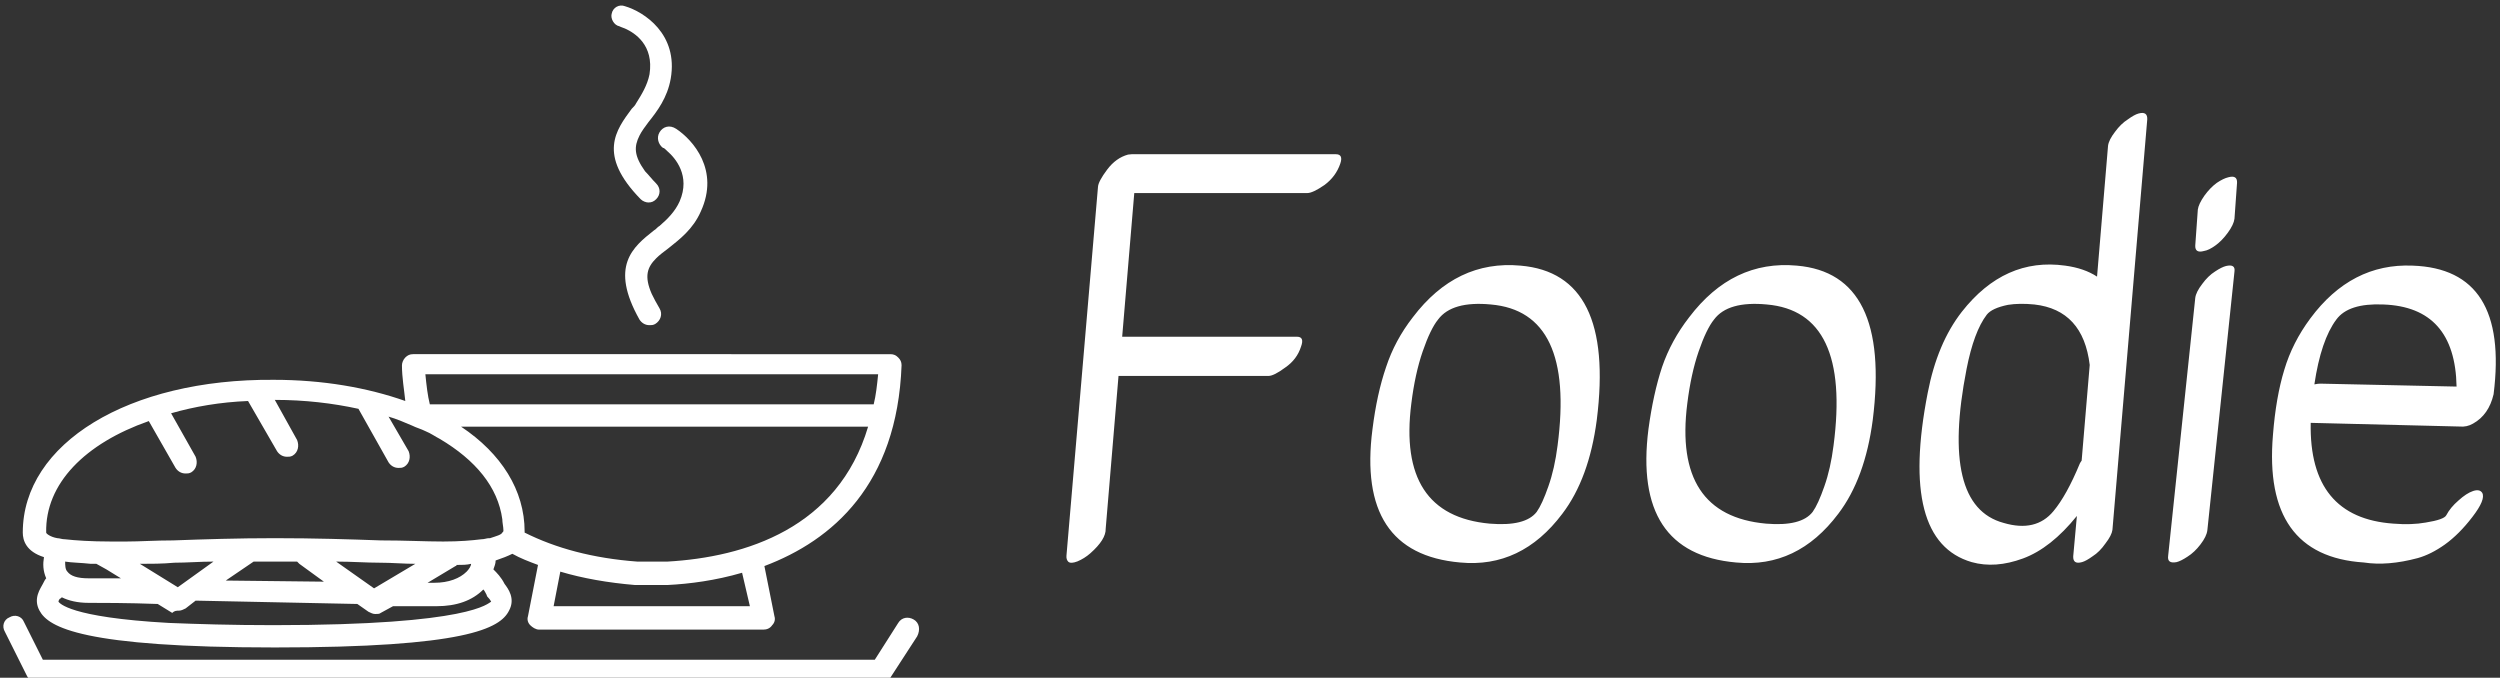 <svg data-v-423bf9ae="" xmlns="http://www.w3.org/2000/svg" viewBox="0 0 332 90" class="iconLeft"><rect x="0" y="0" width="332" height="90" fill="#333333" stroke="none"/><!----><!----><!----><g data-v-423bf9ae="" id="9010ea5c-68b9-4c3f-8754-cda75a4a214c" fill="white" transform="matrix(4.867,0,0,4.867,137.831,-0.448)"><path d="M0.78 15.25L1.64 5.19L1.64 5.19Q1.65 5.04 1.89 4.72L1.89 4.72L1.89 4.72Q2.13 4.40 2.46 4.31L2.46 4.31L2.46 4.31Q2.53 4.30 2.56 4.30L2.56 4.30L2.56 4.30Q2.59 4.30 2.62 4.30L2.62 4.30L8.13 4.30L8.13 4.30Q8.34 4.30 8.25 4.56L8.25 4.56L8.25 4.56Q8.13 4.91 7.82 5.14L7.82 5.14L7.82 5.14Q7.50 5.36 7.35 5.36L7.35 5.36L2.63 5.36L2.30 9.28L2.30 9.28Q4.68 9.28 7.07 9.28L7.07 9.28L7.07 9.28Q7.28 9.28 7.18 9.55L7.18 9.55L7.18 9.55Q7.07 9.90 6.75 10.12L6.75 10.12L6.75 10.12Q6.44 10.35 6.29 10.35L6.29 10.35L6.29 10.35Q4.24 10.35 2.20 10.35L2.20 10.35L1.85 14.52L1.85 14.52Q1.86 14.81 1.43 15.19L1.43 15.19L1.43 15.19Q1.27 15.33 1.08 15.41L1.08 15.41L1.08 15.41Q0.90 15.48 0.83 15.42L0.83 15.42L0.83 15.42Q0.77 15.36 0.78 15.25L0.78 15.25ZM13.17 7.34L13.17 7.34L13.17 7.34Q15.75 7.56 15.25 11.55L15.25 11.55L15.25 11.55Q15.04 13.15 14.31 14.11L14.31 14.11L14.31 14.11Q13.19 15.60 11.52 15.44L11.52 15.44L11.52 15.44Q8.69 15.19 9.13 11.80L9.13 11.80L9.13 11.80Q9.25 10.84 9.50 10.11L9.50 10.11L9.50 10.11Q9.74 9.38 10.23 8.75L10.23 8.75L10.23 8.75Q11.42 7.18 13.17 7.34ZM12.36 8.40L12.36 8.40L12.36 8.40Q11.30 8.30 10.92 8.81L10.92 8.81L10.92 8.81Q10.71 9.07 10.50 9.68L10.50 9.68L10.50 9.68Q10.29 10.29 10.19 11.10L10.19 11.10L10.19 11.10Q9.80 14.15 12.33 14.38L12.33 14.38L12.33 14.38Q13.30 14.46 13.61 14.06L13.61 14.06L13.61 14.06Q13.76 13.85 13.93 13.36L13.93 13.36L13.93 13.36Q14.10 12.88 14.18 12.25L14.18 12.25L14.18 12.25Q14.66 8.60 12.36 8.40ZM20.71 7.34L20.71 7.34L20.71 7.34Q23.28 7.56 22.78 11.55L22.78 11.55L22.78 11.55Q22.57 13.15 21.84 14.11L21.84 14.11L21.84 14.11Q20.72 15.60 19.05 15.44L19.05 15.44L19.05 15.44Q16.23 15.19 16.66 11.80L16.66 11.80L16.66 11.80Q16.79 10.84 17.03 10.11L17.03 10.11L17.03 10.11Q17.28 9.38 17.77 8.75L17.77 8.75L17.77 8.75Q18.96 7.18 20.71 7.34ZM19.89 8.40L19.89 8.40L19.89 8.40Q18.83 8.30 18.45 8.81L18.45 8.81L18.45 8.81Q18.24 9.07 18.03 9.68L18.03 9.68L18.03 9.68Q17.82 10.29 17.72 11.10L17.72 11.10L17.72 11.10Q17.33 14.15 19.87 14.38L19.87 14.38L19.87 14.38Q20.83 14.46 21.14 14.06L21.14 14.06L21.14 14.06Q21.29 13.85 21.46 13.36L21.46 13.36L21.46 13.36Q21.63 12.88 21.71 12.25L21.71 12.25L21.71 12.25Q22.19 8.60 19.89 8.40ZM29.20 4.07L29.20 4.07Q29.22 3.91 29.39 3.69L29.39 3.69L29.39 3.69Q29.55 3.47 29.74 3.35L29.74 3.35L29.74 3.35Q29.92 3.22 30.03 3.19L30.03 3.19L30.03 3.19Q30.28 3.12 30.27 3.35L30.27 3.35L29.32 14.55L29.32 14.55Q29.30 14.70 29.13 14.92L29.13 14.92L29.13 14.92Q28.97 15.15 28.78 15.27L28.78 15.27L28.78 15.27Q28.60 15.40 28.49 15.43L28.49 15.43L28.49 15.43Q28.24 15.50 28.25 15.27L28.25 15.27L28.35 14.17L28.35 14.17Q27.64 15.05 26.88 15.33L26.88 15.33L26.88 15.33Q26.12 15.61 25.48 15.43L25.48 15.43L25.48 15.43Q23.49 14.85 24.28 10.81L24.28 10.81L24.28 10.81Q24.54 9.46 25.21 8.60L25.21 8.60L25.21 8.60Q26.38 7.11 28.03 7.34L28.03 7.34L28.03 7.34Q28.55 7.41 28.90 7.64L28.90 7.64L29.20 4.07ZM28.48 12.66L28.70 10.05L28.70 10.05Q28.52 8.55 27.19 8.40L27.19 8.40L27.19 8.40Q26.78 8.36 26.47 8.41L26.47 8.41L26.47 8.41Q26.03 8.50 25.89 8.68L25.89 8.68L25.89 8.68Q25.54 9.14 25.34 10.16L25.34 10.16L25.34 10.16Q24.61 13.89 26.35 14.36L26.35 14.36L26.35 14.36Q27.23 14.62 27.71 14.04L27.71 14.04L27.71 14.04Q28.07 13.61 28.43 12.74L28.43 12.74L28.43 12.74Q28.45 12.70 28.48 12.66L28.48 12.66ZM31.58 8.22L31.58 8.22Q31.60 8.06 31.77 7.84L31.77 7.84L31.77 7.84Q31.93 7.62 32.12 7.50L32.12 7.50L32.12 7.50Q32.30 7.38 32.42 7.35L32.42 7.35L32.42 7.35Q32.68 7.29 32.65 7.50L32.65 7.50L31.91 14.56L31.91 14.56Q31.89 14.73 31.72 14.95L31.72 14.95L31.72 14.95Q31.56 15.16 31.37 15.28L31.37 15.28L31.37 15.28Q31.19 15.40 31.07 15.43L31.07 15.43L31.07 15.43Q30.81 15.48 30.84 15.26L30.84 15.26L31.58 8.22ZM31.65 5.81L31.65 5.81Q31.67 5.66 31.83 5.43L31.83 5.43L31.83 5.43Q31.99 5.21 32.17 5.08L32.17 5.08L32.17 5.08Q32.35 4.96 32.48 4.93L32.48 4.93L32.48 4.93Q32.73 4.86 32.72 5.08L32.72 5.08L32.65 6.06L32.65 6.06Q32.63 6.22 32.47 6.44L32.47 6.44L32.47 6.44Q32.31 6.66 32.13 6.79L32.13 6.79L32.13 6.79Q31.95 6.92 31.82 6.94L31.82 6.94L31.82 6.94Q31.57 7.01 31.58 6.79L31.58 6.79L31.65 5.81ZM38.79 11.73L34.73 11.63L34.73 11.63Q34.68 14.22 36.99 14.38L36.99 14.38L36.99 14.38Q37.48 14.42 37.87 14.35L37.87 14.35L37.87 14.35Q38.37 14.27 38.43 14.15L38.43 14.15L38.43 14.15Q38.54 13.94 38.76 13.75L38.76 13.75L38.76 13.75Q38.98 13.55 39.16 13.49L39.16 13.49L39.16 13.49Q39.34 13.43 39.41 13.54L39.41 13.54L39.41 13.54Q39.51 13.72 39.14 14.20L39.14 14.20L39.14 14.20Q38.78 14.67 38.39 14.95L38.39 14.95L38.39 14.95Q38.01 15.22 37.65 15.32L37.65 15.32L37.65 15.32Q36.83 15.54 36.18 15.44L36.18 15.44L36.18 15.44Q33.42 15.26 33.70 11.96L33.70 11.96L33.70 11.96Q33.78 10.93 34.01 10.18L34.01 10.18L34.01 10.18Q34.23 9.44 34.72 8.78L34.72 8.78L34.72 8.78Q35.84 7.27 37.51 7.34L37.51 7.34L37.51 7.34Q40.15 7.43 39.72 10.85L39.72 10.85L39.72 10.85Q39.59 11.41 39.16 11.65L39.16 11.65L39.16 11.65Q38.99 11.75 38.79 11.73L38.79 11.73ZM34.83 10.58L34.83 10.58L34.83 10.58Q34.93 10.56 34.99 10.56L34.99 10.56L38.71 10.64L38.71 10.64Q38.67 8.47 36.71 8.40L36.71 8.40L36.71 8.40Q35.76 8.36 35.43 8.81L35.43 8.81L35.43 8.81Q35.01 9.37 34.83 10.58Z"></path></g><!----><g data-v-423bf9ae="" id="8e64ae09-71ec-4b97-8666-2e6b9ab2e92f" transform="matrix(1.481,0,0,1.481,-13.266,-28.498)" stroke="none" fill="white"><path d="M90.9 74.8c-.5-.3-1.1-.2-1.4.3l-2.1 3.3H12.8L11.1 75c-.2-.5-.8-.7-1.3-.4-.5.2-.7.8-.4 1.3l2 4c.2.3.5.6.9.6H88c.3 0 .7-.2.8-.5l2.4-3.7c.3-.6.2-1.2-.3-1.5zM64.5 21.6s.2.1.5.2c.9.4 2.6 1.5 2.2 4.1-.2 1-.7 1.8-1.2 2.6-.1.2-.2.3-.4.5-1.4 1.9-3.1 4.1.8 8.1.2.2.5.3.7.3.3 0 .5-.1.7-.3.4-.4.4-1 0-1.4-.4-.4-.7-.8-1-1.1-1-1.4-1-2.2-.5-3.2.2-.4.5-.8.8-1.2.8-1 1.7-2.2 2-3.9.7-4-2.4-6-4.1-6.5-.5-.2-1.1.1-1.2.7-.1.4.2 1 .7 1.1z"></path><path d="M68.1 31.1c-.3.5-.1 1.1.3 1.4.1 0 .2.1.4.3.7.6 2.1 2.2 1.1 4.5-.4.9-1.1 1.6-1.8 2.2-.2.1-.3.3-.5.4-1.9 1.5-4 3.2-1.3 8 .2.3.5.5.9.5.2 0 .3 0 .5-.1.5-.3.7-.9.4-1.4-.3-.5-.5-.9-.7-1.3-.7-1.6-.4-2.4.4-3.2.3-.3.7-.6 1.1-.9 1-.8 2.2-1.7 2.9-3.3 1.7-3.7-.7-6.4-2.2-7.4-.6-.4-1.2-.2-1.5.3zM12.9 69.2c-.1.6-.1 1.2.2 1.9-.1.1-.2.3-.3.5-.2.4-.9 1.3-.3 2.4.8 1.5 3.9 3.3 21.1 3.3 17.1 0 20.2-1.7 21-3.3.6-1.1-.1-2-.4-2.4-.3-.6-.7-1-1-1.3.1-.3.2-.5.2-.8.6-.2 1.1-.4 1.5-.6.7.4 1.5.7 2.3 1l-.9 4.6c-.1.3 0 .6.2.8.2.2.5.4.8.4h20.1c.3 0 .6-.1.8-.4.2-.2.3-.5.2-.8l-.9-4.5c6.1-2.3 11.9-7.3 12.3-18 0-.3-.1-.5-.3-.7-.2-.2-.4-.3-.7-.3H46c-.3 0-.5.1-.7.3-.2.2-.3.5-.3.7 0 1.1.2 2.2.3 3.2-3.4-1.2-7.4-1.9-11.8-1.9C20.5 53.2 11 59 11 67c0 .7.3 1.7 1.9 2.2zM22.3 57l2.4 4.2c.2.3.5.5.9.5.2 0 .3 0 .5-.1.5-.3.6-.9.4-1.4l-2.2-3.9c2.1-.6 4.4-1 6.9-1.1l2.6 4.5c.2.3.5.5.9.5.2 0 .3 0 .5-.1.5-.3.6-.9.4-1.4l-2-3.6c2.7 0 5.2.3 7.5.8l2.7 4.8c.2.3.5.5.9.5.2 0 .3 0 .5-.1.5-.3.6-.9.4-1.4l-1.8-3.1c.7.2 1.4.5 2.1.8.4.2.8.3 1.2.5.5.2.9.5 1.3.7 3.2 1.9 5.2 4.3 5.6 7.2 0 .3.1.7.1 1 0 .1 0 .1-.1.2-.1.2-.5.3-1.1.5h-.1c-.2 0-.4.1-.7.1-.8.1-1.9.2-3.4.2-1.6 0-3.4-.1-5.6-.1-2.8-.1-5.9-.2-9.5-.2-3.3 0-6.4.1-9.1.2-1.6 0-3 .1-4.2.1h-1.4c-1.8 0-3.2-.1-4.1-.2-.3 0-.5-.1-.7-.1-.6-.1-1-.4-1-.5-.1-4.4 3.5-8 9.2-10zm46.5 12.6h-2.7c-4-.3-7.3-1.2-10.1-2.6v-.1c0-3.7-2.1-7-5.7-9.4h36.5c-2.7 9.1-11 11.7-18 12.1zM47.1 52.8h40.6c-.1 1-.2 1.9-.4 2.7H47.5c-.2-.8-.3-1.7-.4-2.7zM24.9 71.9l-3.4-2.1c1 0 2 0 3.1-.1 1.1 0 2.3-.1 3.5-.1l-3.2 2.3zM15 70.5c-.2-.2-.2-.6-.2-.9.6.1 1.4.1 2.3.2h.5l.9.5 1.3.8h-2.9c-1 0-1.6-.2-1.9-.6zm16.7-.9h3.9l.2.2 2.2 1.6-8.8-.1 2.5-1.7zm7.4 0c1.4 0 2.7.1 3.9.1 1.1 0 2.2.1 3.2.1L42.5 72l-3.4-2.4zm11.7.9c-.6.6-1.6 1-2.9 1h-.6l2.5-1.5c.1 0 .1-.1.1-.1.5 0 .9 0 1.3-.1 0 .2-.2.5-.4.7zm-17.3 4.8c-3.8 0-6.9-.1-9.4-.2-9-.5-9.8-1.8-9.9-1.9 0-.1.1-.3.2-.3l.1-.1c.6.3 1.4.5 2.4.5s3.6 0 6.2.1l1.3.8c.2-.2.4-.2.6-.2.2 0 .4-.1.6-.2l.9-.7 14.5.3 1 .7c.2.1.4.2.6.2.2 0 .4 0 .5-.1l1.1-.6h3.9c1.8 0 3.2-.5 4.2-1.5.1.1.2.3.3.5 0 .1.1.2.2.3.1.1.2.3.2.3-.3.1-1.6 2.1-19.5 2.1zm42.7-1.7H58.6l.6-3.1c2 .6 4.3 1 6.7 1.2h2.9c2-.1 4.3-.4 6.7-1.1l.7 3z"></path></g><!----></svg>